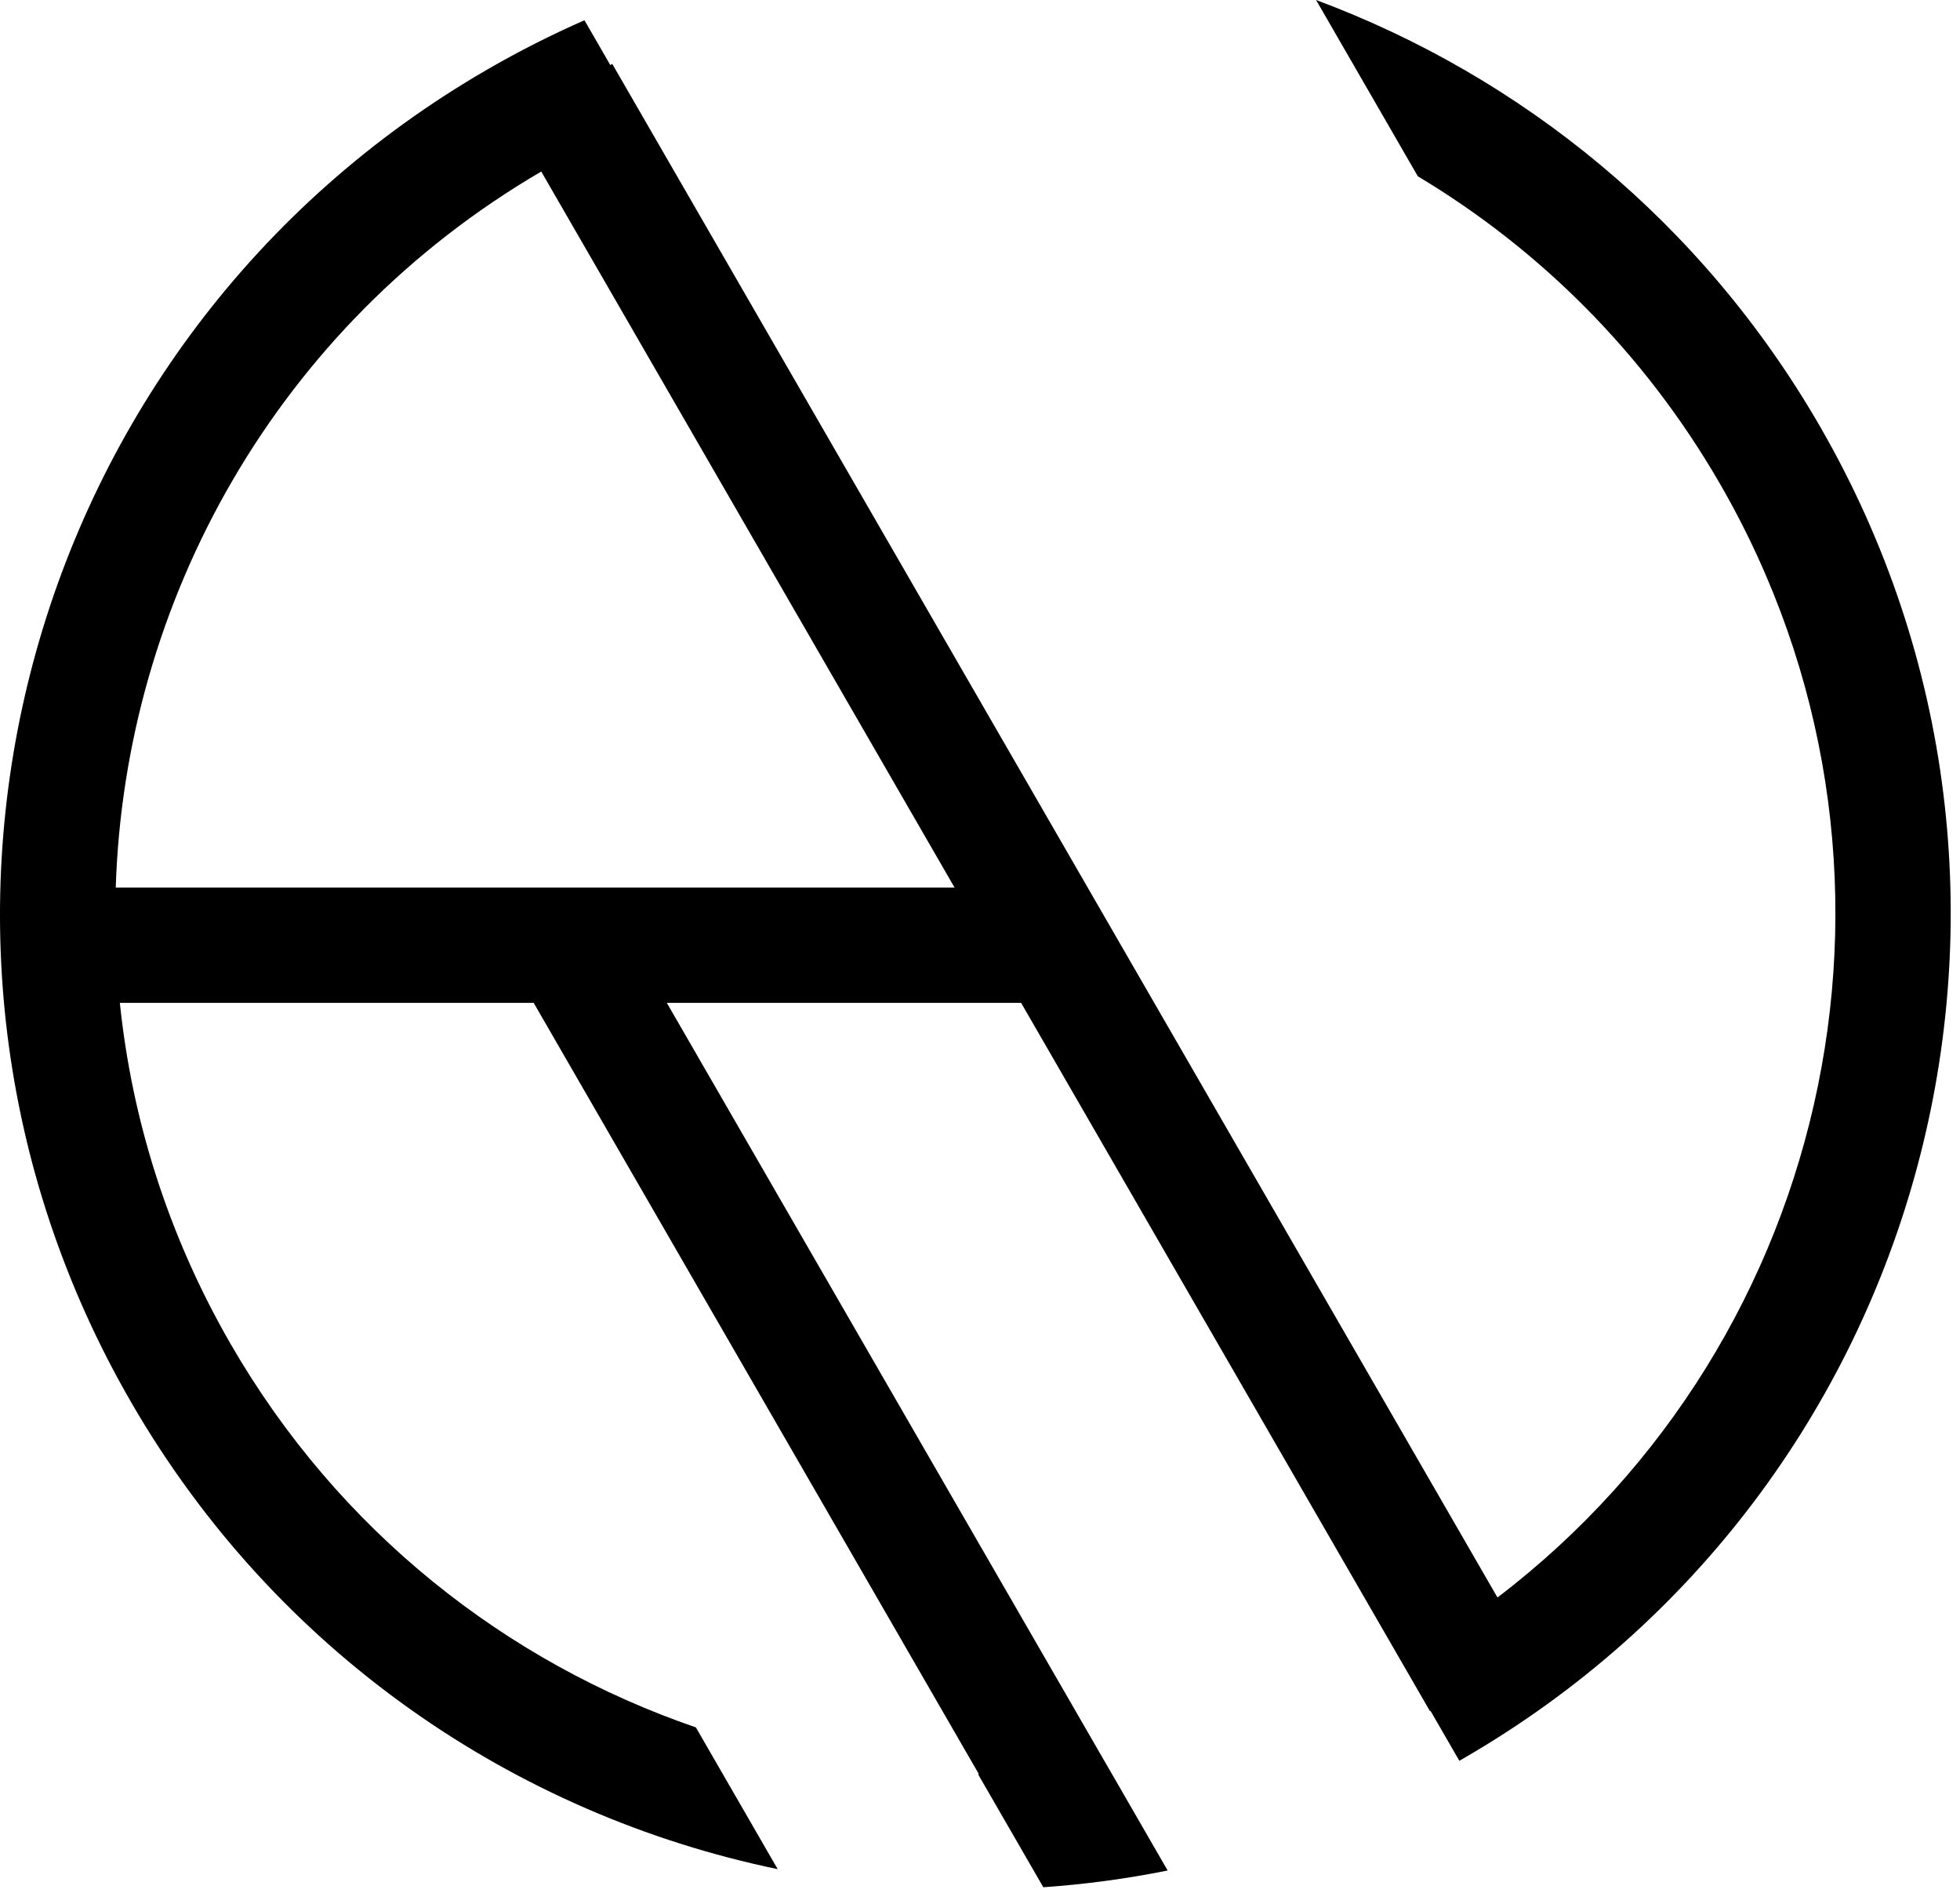 <svg width="204" height="197" viewBox="0 0 204 197" fill="none" xmlns="http://www.w3.org/2000/svg">
<path fill-rule="evenodd" clip-rule="evenodd" d="M179.026 50.357C171.142 36.701 160.203 25.909 147.571 18.346L136.979 0C158.326 7.946 177.14 23.089 189.419 44.357C217.447 92.903 200.814 154.98 152.267 183.008C152.141 183.081 152.016 183.153 151.89 183.225L148.891 178.029L148.834 178.062L106.28 104.357H69.404L115.147 183.587C115.147 183.587 115.148 183.587 115.149 183.587L121.531 194.642C117.235 195.506 112.912 196.084 108.589 196.383L101.799 184.621C101.828 184.621 101.858 184.621 101.887 184.621L55.547 104.357H12.474C13.729 116.507 17.506 128.595 24.008 139.857C35.251 159.33 52.707 172.981 72.427 179.749L80.944 194.501C53.59 188.829 28.683 171.954 13.615 145.857C-14.413 97.31 2.22 35.234 50.767 7.205C54.064 5.301 57.424 3.604 60.831 2.108L63.522 6.769L63.726 6.651L155.86 166.232C191.142 139.346 201.793 89.79 179.026 50.357ZM56.334 17.849L99.352 92.357H12.047C12.99 62.588 28.767 33.967 56.334 17.849Z" fill="black"/>
</svg>
